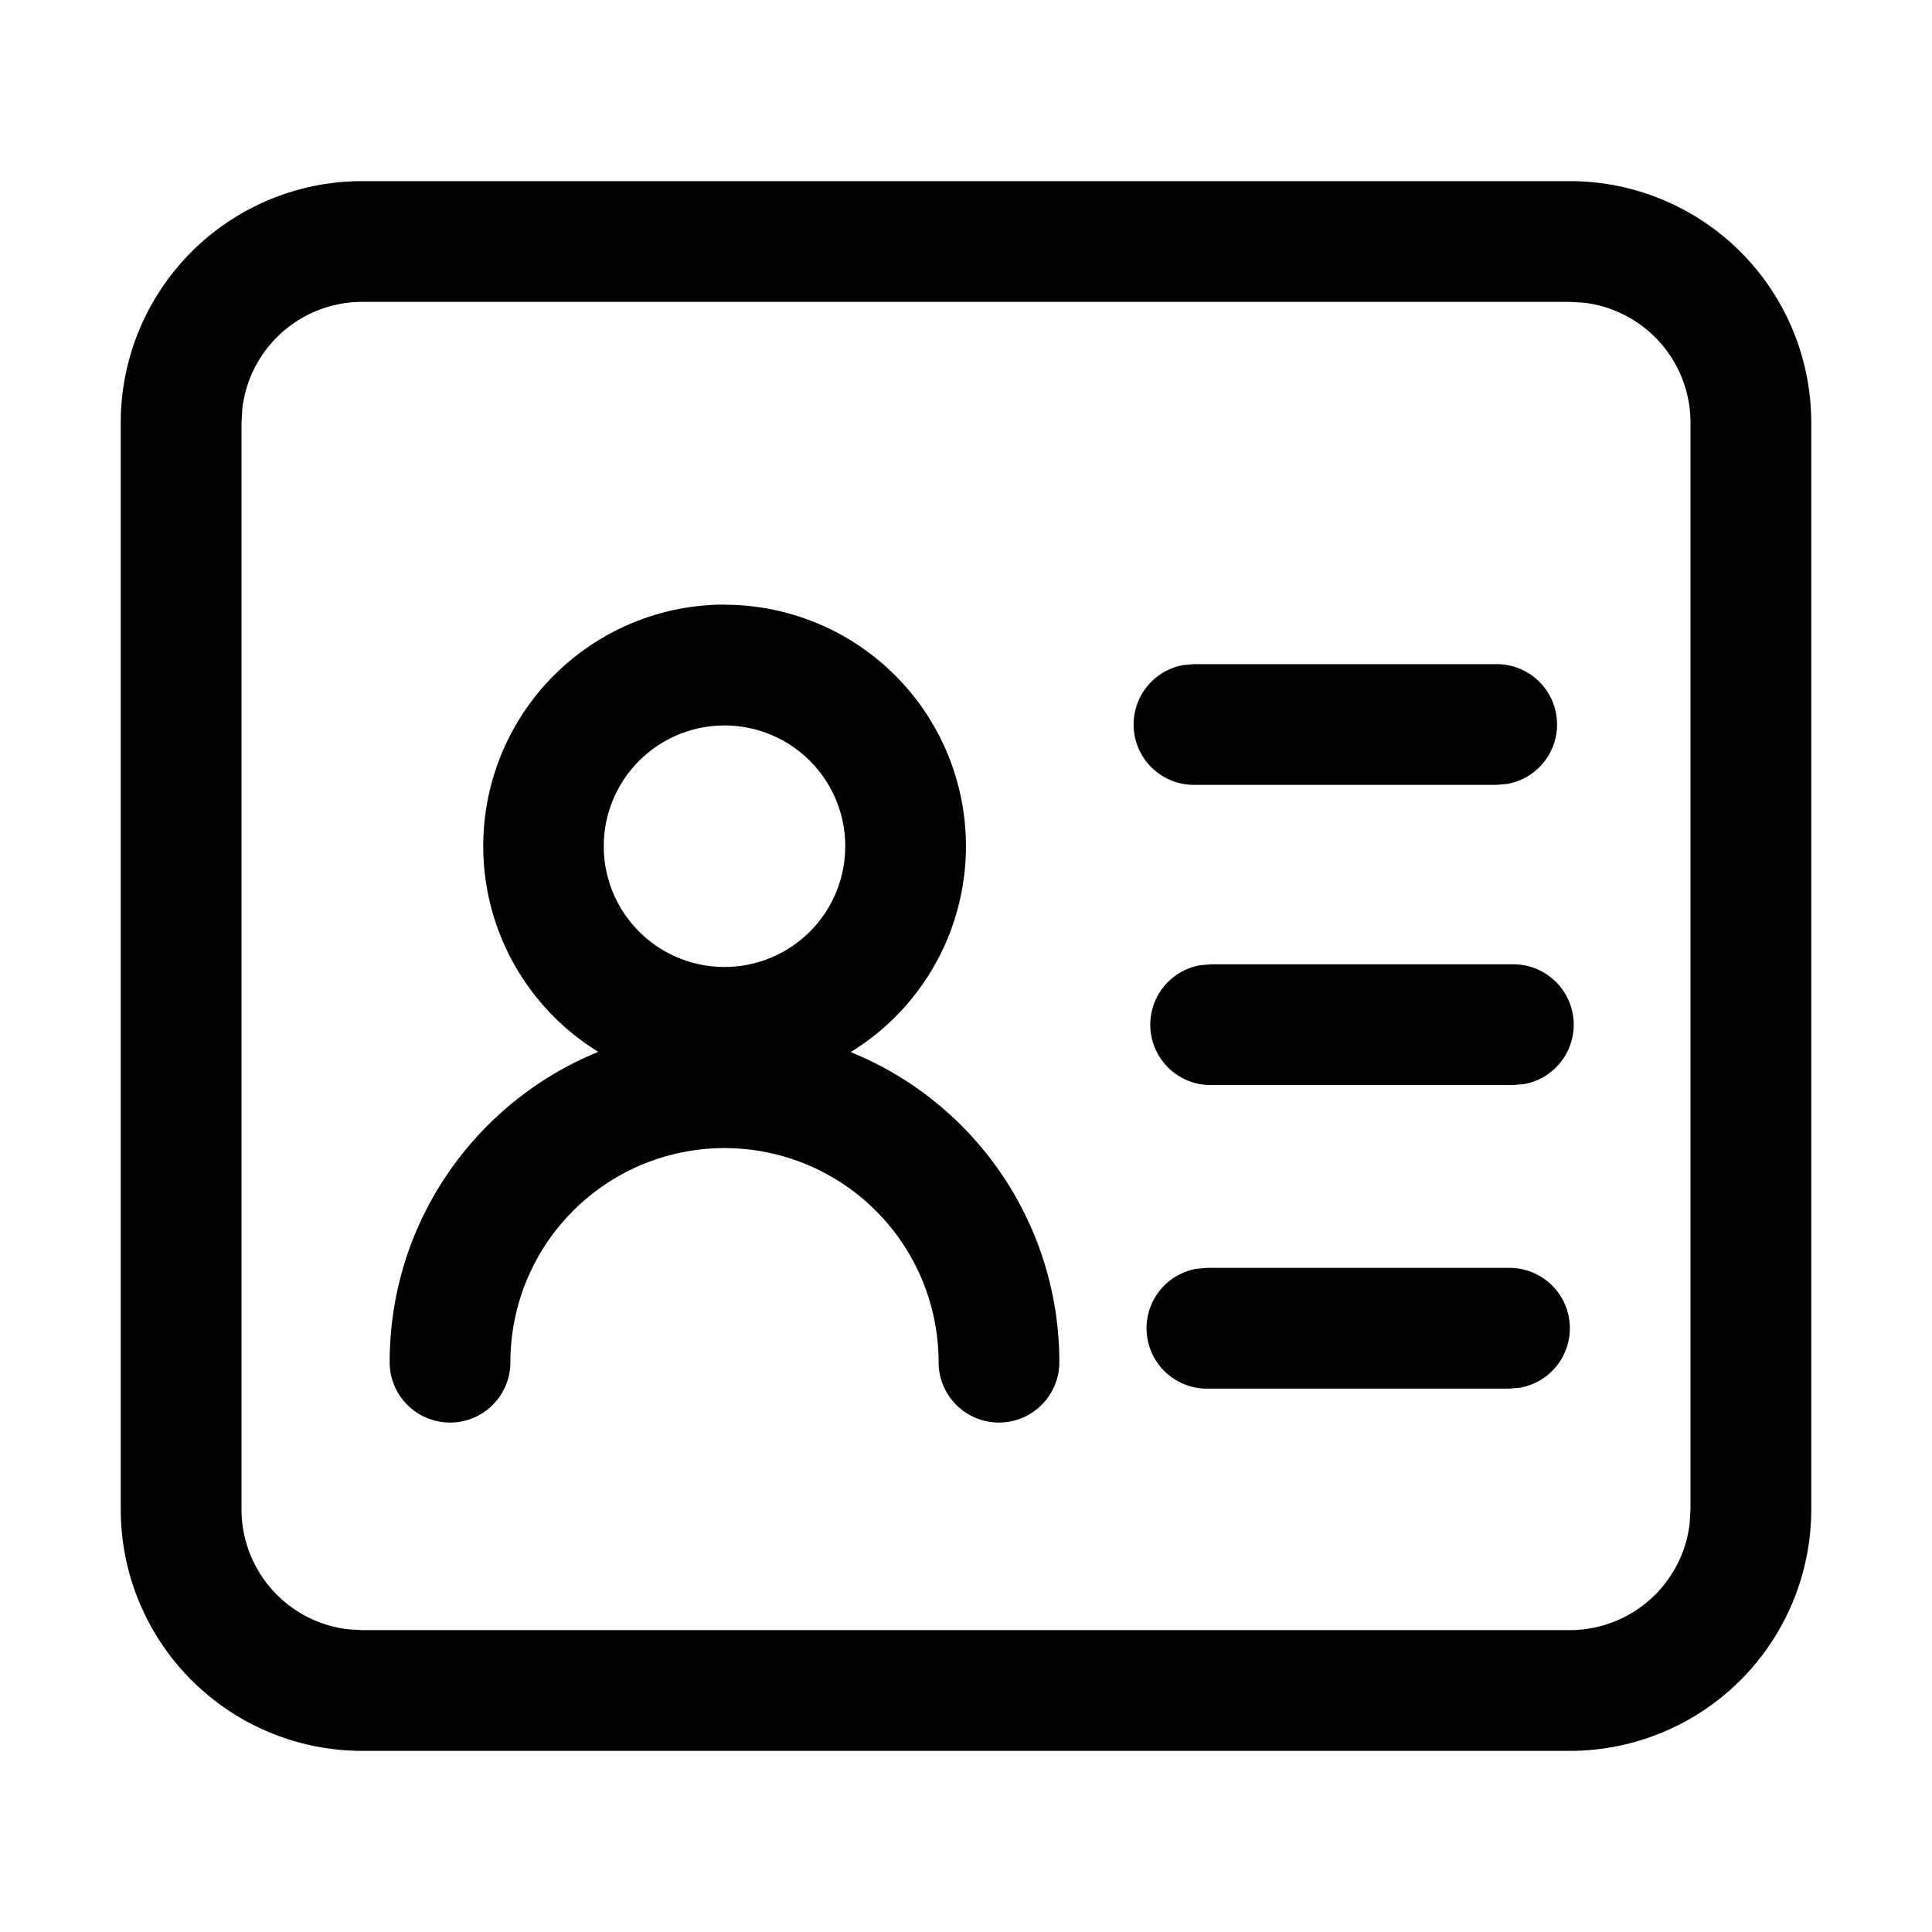 <svg class="icon" viewBox="0 0 1024 1024" xmlns="http://www.w3.org/2000/svg" width="200" height="200"><defs><style/></defs><path d="M832 96a128 128 0 0 1 128 128v576a128 128 0 0 1-128 128H192A128 128 0 0 1 64 800V224A128 128 0 0 1 192 96h640zm0 64H192a64 64 0 0 0-63.552 56.512L128 224v576a64 64 0 0 0 56.512 63.552L192 864h640a64 64 0 0 0 63.552-56.512L896 800V224a64 64 0 0 0-56.512-63.552L832 160zM384 320.512a128 128 0 0 1 66.88 237.12 177.28 177.28 0 0 1 110.592 164.352 32 32 0 1 1-64 0 113.472 113.472 0 0 0-226.944 0 32 32 0 1 1-64 0c0-74.368 45.696-138.048 110.592-164.48A128 128 0 0 1 384 320.448zM800 672a32 32 0 0 1 5.76 63.488L800 736H639.744a32 32 0 0 1-5.76-63.488l5.76-.512H800zm2.048-160.896a32 32 0 0 1 5.76 63.488l-5.76.512h-160.32a32 32 0 0 1-5.76-63.488l5.76-.512h160.32zM384 384.512a64 64 0 1 0 0 128 64 64 0 0 0 0-128zM793.216 352a32 32 0 0 1 5.76 63.488l-5.76.512h-160.32a32 32 0 0 1-5.76-63.488l5.76-.512h160.32z"/></svg>